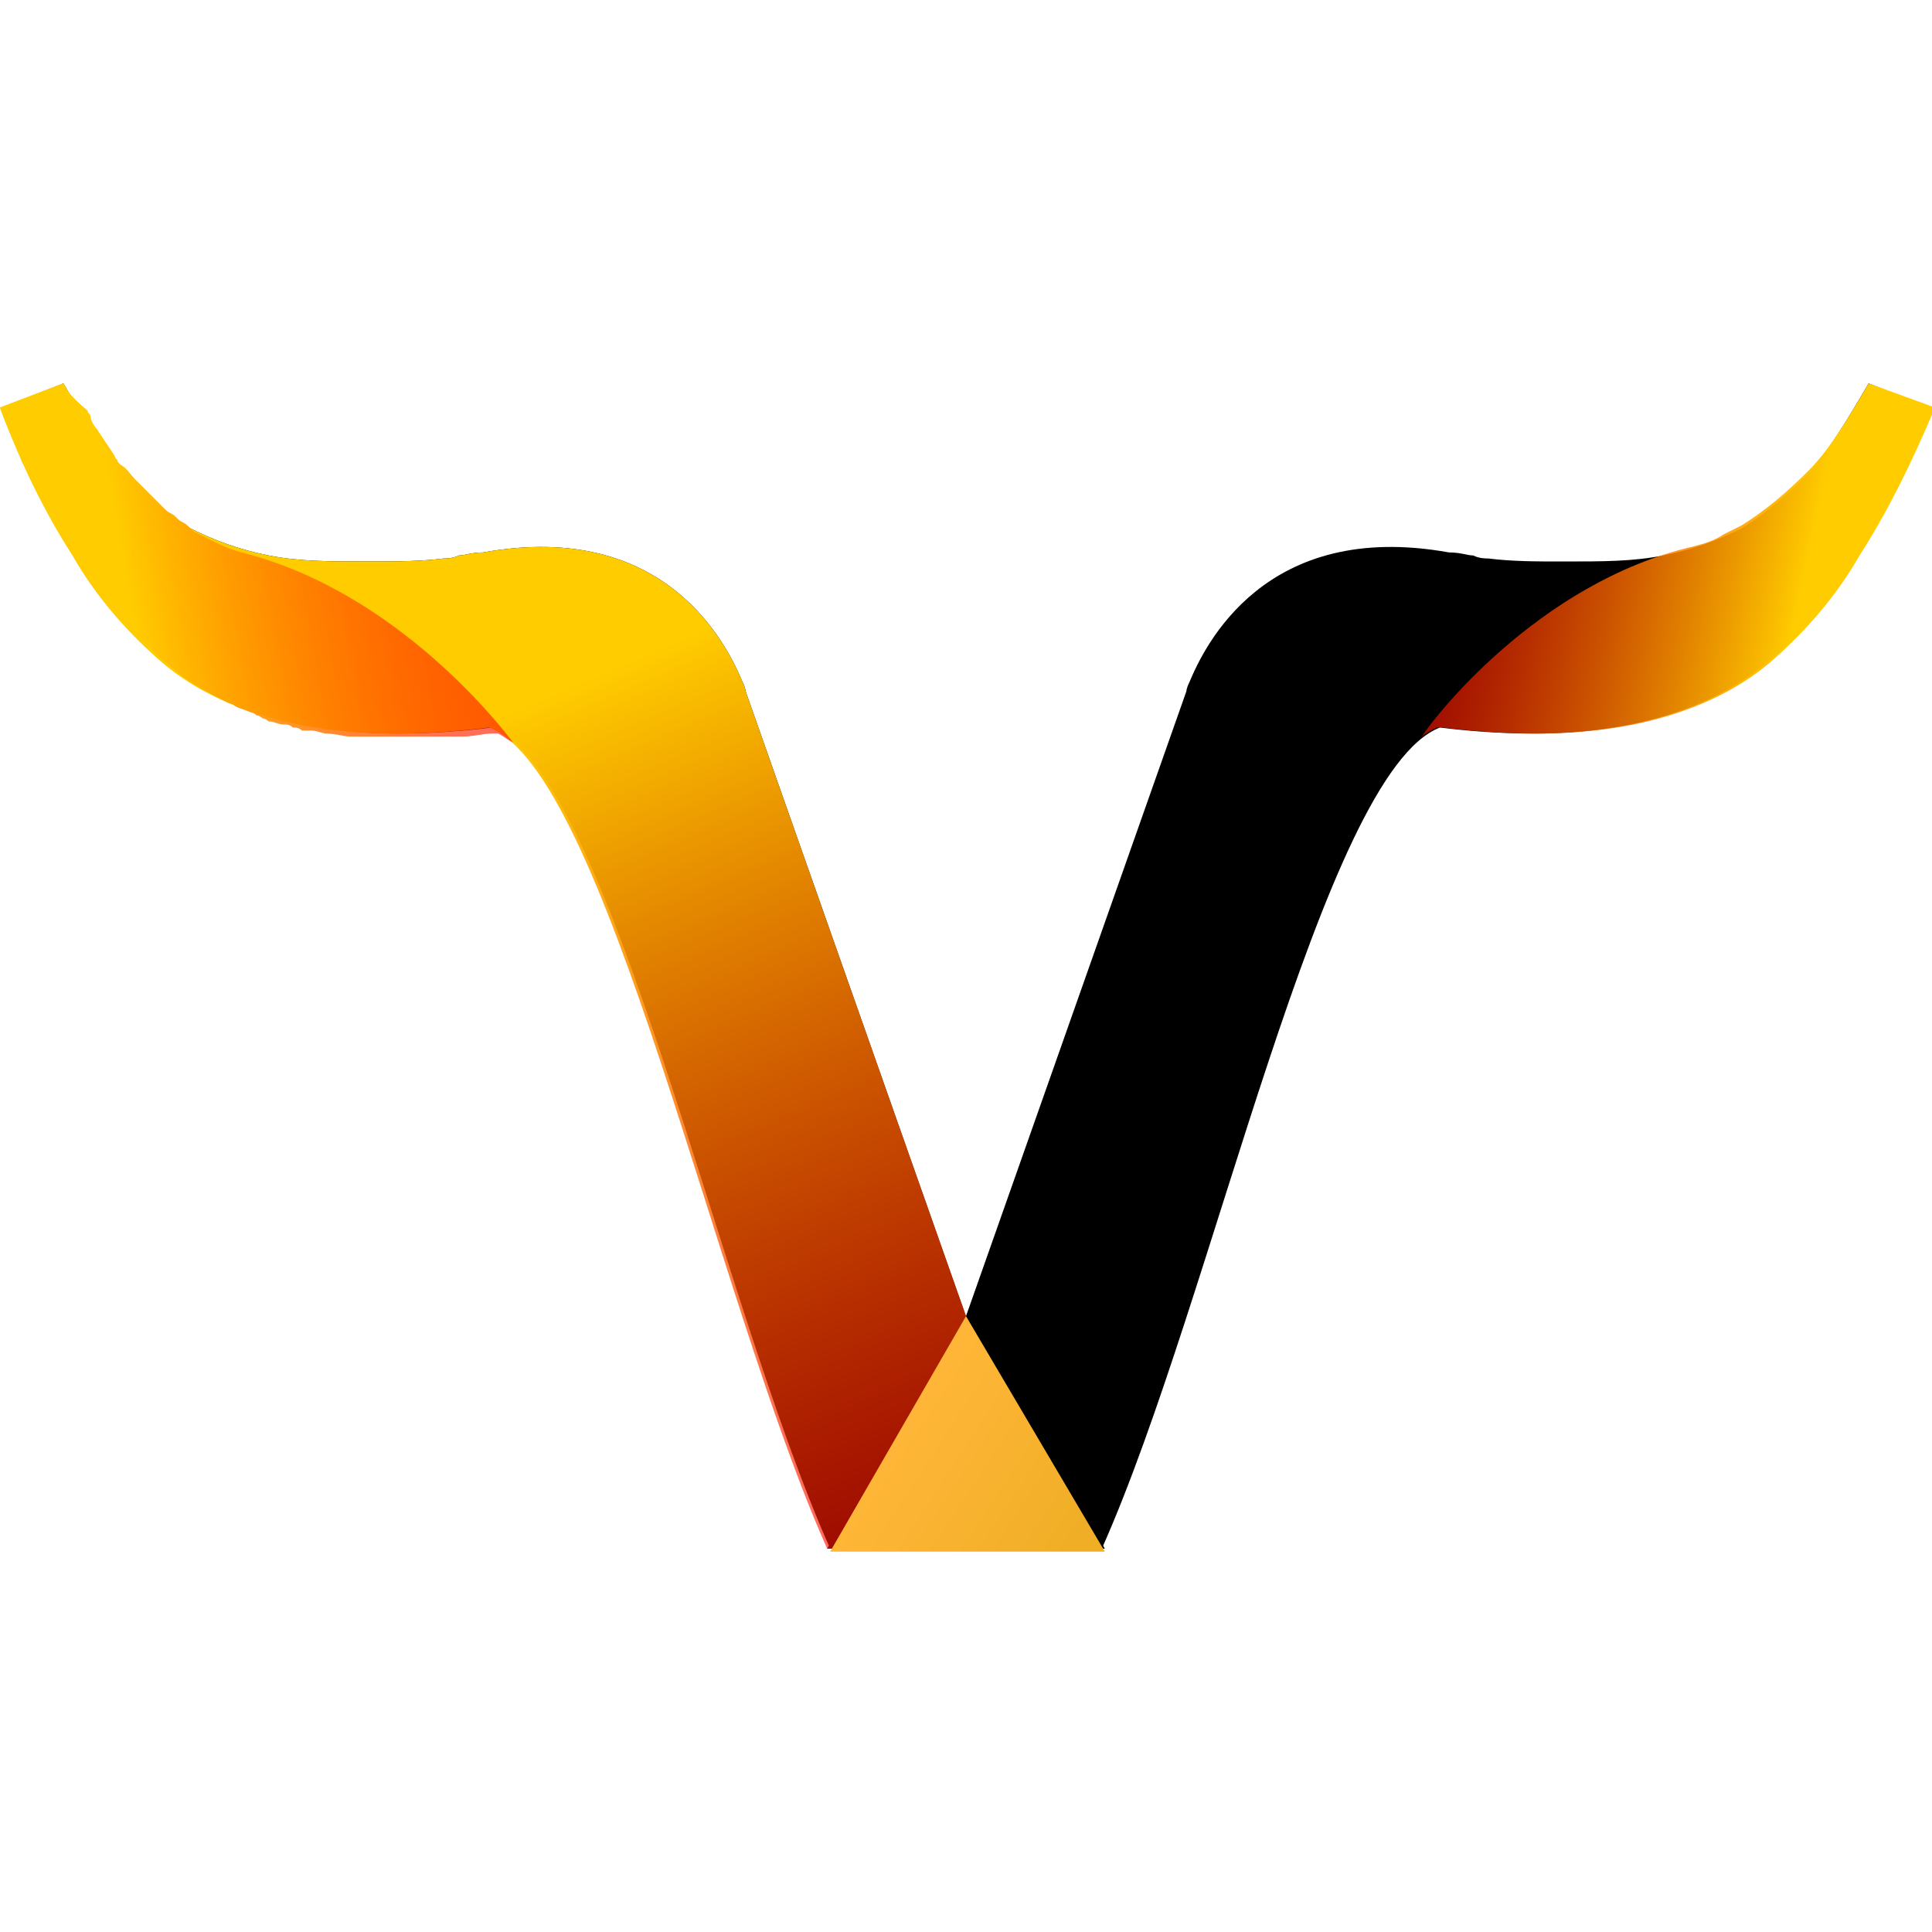 <svg version="1.1" xmlns="http://www.w3.org/2000/svg" x="0" y="0" xml:space="preserve" viewBox="0 0 64 64">
  <switch>
    <g>
      <path class="st0" d="M61.9 12.7c-.7 1.2-1.3 2.2-2 3-.7.7-1.4 1.3-2.2 1.8-.8.4-1.6.7-2.6.9-1 .2-2 .2-3.3.2-.9 0-1.7 0-2.5-.1-.1 0-.3 0-.5-.1-.2 0-.4-.1-.8-.1-6.1-1.1-8.1 3.1-8.6 4.3-.1.2-.1.3-.1.3L32 43.6l-4.6 7.7h9.1c3.7-8.3 7.3-25.7 11.2-27.2.8.1 1.9.2 3.1.2 1.6 0 3.1-.2 4.4-.6 1.3-.4 2.5-1 3.5-1.9 1-.9 2-2 2.8-3.4.9-1.4 1.7-3 2.4-4.9l-2-.8z"/>
      <linearGradient id="a" gradientUnits="userSpaceOnUse" x1="18.22" y1="189.126" x2="28.526" y2="186.977" gradientTransform="matrix(1.19 0 0 -1.19 25.734 242.134)">
        <stop offset="0" stop-color="red" stop-opacity=".584"/>
        <stop offset="1" stop-color="#fc0"/>
      </linearGradient>
      <path d="M61.9 12.7c-.7 1.2-1.3 2.2-2 2.9-.7.7-1.4 1.3-2.2 1.8l-.6.3c-.3.2-.6.3-1 .4-5.2 1.2-8.7 5.8-9 6.3.1-.1.3-.2.5-.3h.2c.8.1 1.9.2 3.1.2 1.6 0 3.1-.2 4.4-.6 1.3-.4 2.5-1 3.5-1.9 1-.9 2-2 2.8-3.4.9-1.4 1.7-3 2.5-4.9l-2.2-.8z" fill="url(#a)"/>
      <path class="st0" d="M2.1 12.7c.7 1.2 1.3 2.2 2 3 .7.7 1.4 1.3 2.2 1.8.8.4 1.6.7 2.6.9 1 .2 2 .2 3.3.2.9 0 1.7 0 2.5-.1.1 0 .3 0 .5-.1.2 0 .4-.1.8-.1 6.1-1.1 8.1 3.1 8.6 4.3.1.2.1.3.1.3L32 43.6l4.6 7.7h-9.1c-3.7-8.3-7.3-25.7-11.2-27.2-.8.1-1.9.2-3.1.2-1.6 0-3.1-.2-4.4-.6-1.3-.4-2.5-1-3.5-1.9-1-.9-2-2-2.8-3.4-.9-1.4-1.7-3-2.4-4.9l2-.8z"/>
      <linearGradient id="b" gradientUnits="userSpaceOnUse" x1="1.873" y1="-694.737" x2="-9.009" y2="-669.388" gradientTransform="matrix(1.19 0 0 -1.19 25.695 -772.136)">
        <stop offset="0" stop-color="red" stop-opacity=".584"/>
        <stop offset="1" stop-color="#fc0"/>
      </linearGradient>
      <path d="M2.1 12.7c.7 1.2 1.3 2.2 2 3 .7.7 1.4 1.3 2.2 1.8.8.4 1.6.7 2.6.9 1 .2 2 .2 3.3.2.9 0 1.7 0 2.5-.1.1 0 .3 0 .5-.1.2 0 .4-.1.8-.1 6.1-1.1 8.1 3.1 8.6 4.3.1.2.1.3.1.3L32 43.6l3.8 7.7h-8.4c-3.7-8.3-7.3-25.7-11.2-27.2-.8.1-1.9.2-3.1.2-1.6 0-3.1-.2-4.4-.6-1.3-.4-2.5-1-3.5-1.9-1-.9-2-2-2.8-3.4-.9-1.4-1.7-3-2.4-4.9l2.1-.8z" fill="url(#b)"/>
      <linearGradient id="c" gradientUnits="userSpaceOnUse" x1="-270.738" y1="-870.557" x2="-279.143" y2="-876.072" gradientTransform="rotate(180 -75.187 -266.22) scale(.666)">
        <stop offset="0" stop-color="#ffb638"/>
        <stop offset="1" stop-color="#f0ae26"/>
      </linearGradient>
      <path d="M32 43.6l-4.5 7.8h9.1" fill="url(#c)"/>
      <linearGradient id="d" gradientUnits="userSpaceOnUse" x1="-181.283" y1="188.967" x2="-170.842" y2="187.088" gradientTransform="rotate(180 -99.528 121.067) scale(1.19)">
        <stop offset="0" stop-color="red" stop-opacity=".584"/>
        <stop offset="1" stop-color="#fc0"/>
      </linearGradient>
      <path d="M2.1 12.7l-2.1.8c.2.6.5 1.2.7 1.7 0 .1.1.2.2.3 0 .1.1.2.1.3 0 0 0 .1.1.1.1.2.2.3.3.5.1.1.1.2.2.3.2.4.4.8.6 1.1.1.1.1.2.2.3 0 0 0 .1.1.1 0 .1.1.1.1.2.1.1.1.2.2.3.1.1.2.3.3.4 0 0 0 .1.1.1-.2 0-.2.1-.1.1.1.2.2.3.3.5l.2.2c.1.1.2.3.4.4l.3.3.1.1c.1.1.2.3.4.4l.2.2c0 .1 0 .1.1.2l.2.2c.2.2.4.3.6.5.5.4 1.1.7 1.7 1 .1 0 .2.1.2.1.2.1.3.1.5.2.1 0 .2.1.2.1.1 0 .2.1.2.1.1 0 .2.1.2.1.2 0 .3.1.5.1.1 0 .2 0 .3.1.1 0 .2 0 .3.1h.3c.2 0 .4.1.5.1.3 0 .6.1.8.1H15.3c.4 0 .7-.1 1-.1h.2c.2.1.3.2.5.3-.3-.4-3.8-5-9-6.3-.4-.1-.8-.3-1-.4l-.6-.3-.1-.1-.1-.1c-.1-.1-.2-.1-.3-.2l-.1-.1c-.1-.1-.2-.1-.3-.2l-.1-.1-.1-.1-.1-.1-.6-.6-.1-.1c-.2-.2-.3-.4-.5-.5l-.1-.1c0-.1-.1-.1-.1-.2l-.6-.9c-.1-.1-.2-.3-.2-.4 0-.1-.1-.1-.1-.2-.6-.5-.7-.7-.8-.9z" fill="url(#d)"/>
    </g>
  </switch>
</svg>
